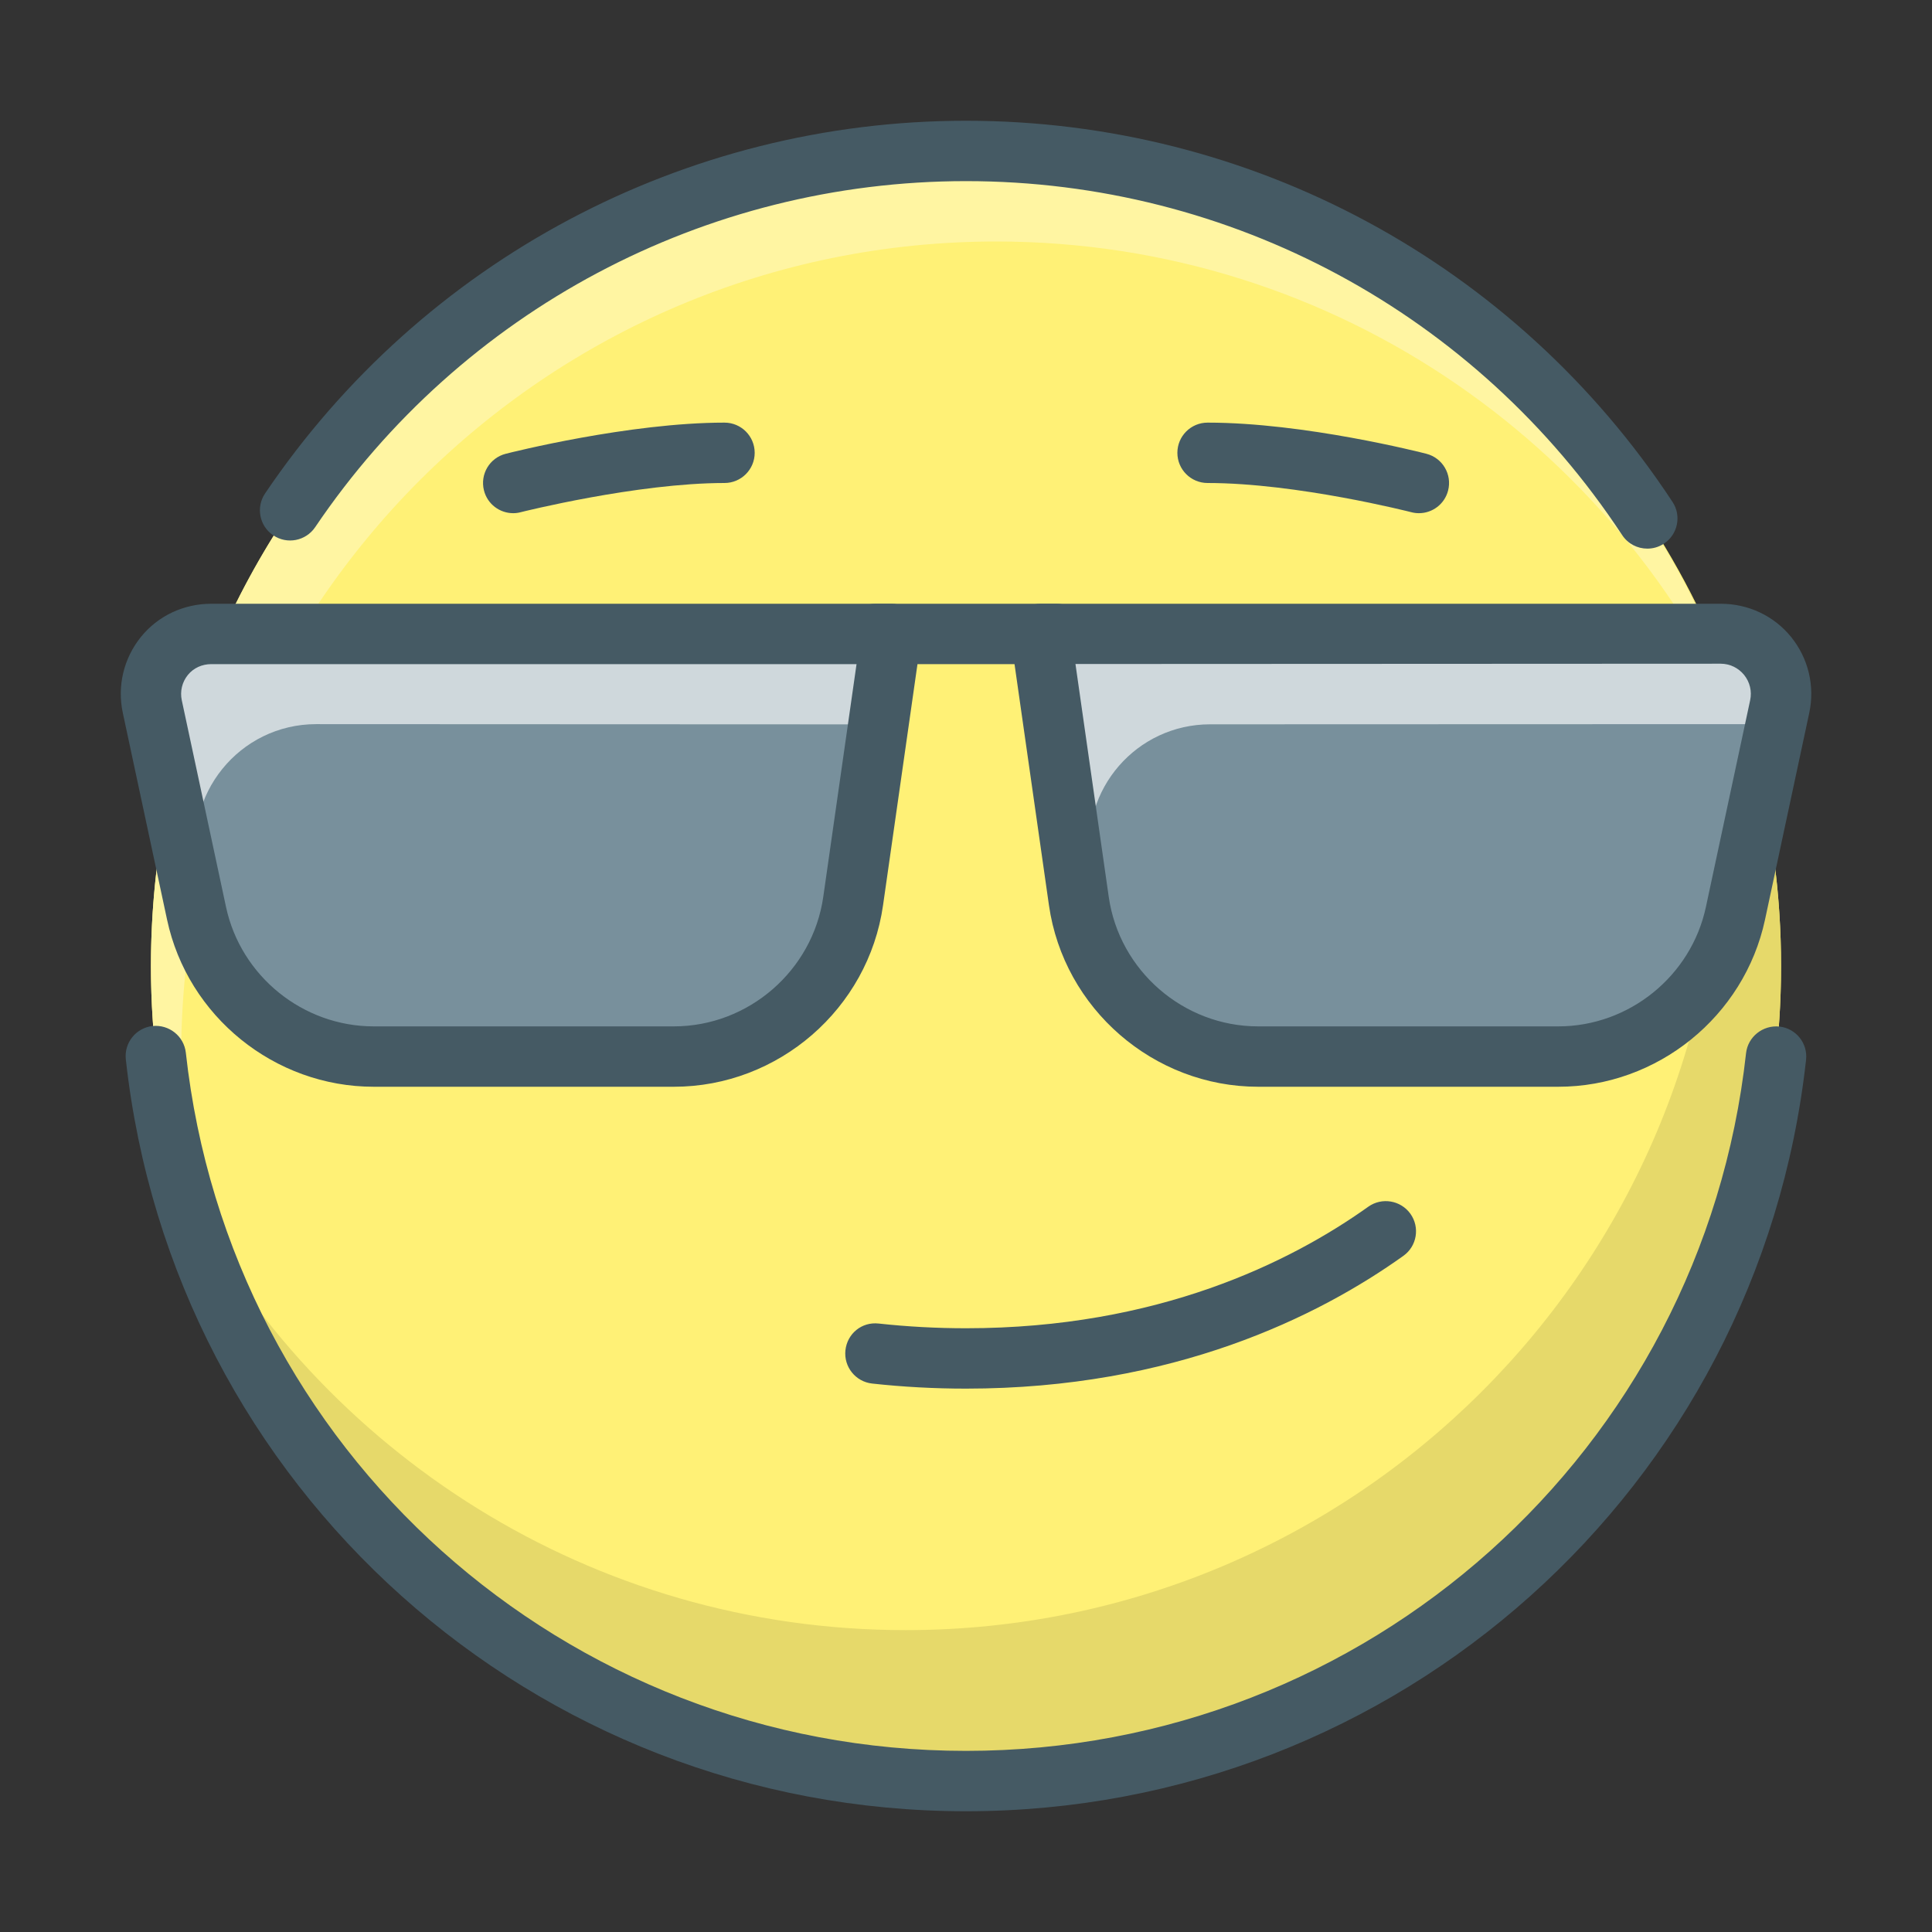 <?xml version="1.0" ?><!DOCTYPE svg  PUBLIC '-//W3C//DTD SVG 1.1//EN'  'http://www.w3.org/Graphics/SVG/1.1/DTD/svg11.dtd'><svg enable-background="new 0 0 32 32" height="32px" version="1.1" viewBox="0 0 32 32" width="32px" xml:space="preserve" xmlns="http://www.w3.org/2000/svg" xmlns:xlink="http://www.w3.org/1999/xlink"><rect x="0" y="0" width="32" height="32" fill="#333333" stroke="none"/><g id="face_x2C__smile_x2C__smiley_x2C__glasses"><g id="XMLID_312_"><circle cx="16" cy="16" fill="#FFF176" id="XMLID_313_" r="13.5"/><path d="M27.962,9.756c0.343,1.19,0.538,2.443,0.538,3.744C28.5,20.956,22.456,27,15,27    c-5.201,0-9.708-2.946-11.963-7.256C4.662,25.376,9.845,29.5,16,29.5c7.456,0,13.5-6.044,13.5-13.5    C29.5,13.745,28.94,11.625,27.962,9.756z" fill="#E6D96A" id="XMLID_314_"/><path d="M3,17.5C3,10.044,9.044,4,16.5,4c5.664,0,10.505,3.491,12.509,8.436    C27.443,6.712,22.22,2.5,16,2.5C8.544,2.5,2.5,8.544,2.5,16c0,1.792,0.357,3.5,0.991,5.064C3.18,19.927,3,18.735,3,17.5z" fill="#FFF5A2" id="XMLID_315_"/><path d="M16,30C8.847,30,2.864,24.646,2.084,17.546c-0.03-0.274,0.168-0.521,0.442-0.552    c0.275-0.028,0.521,0.168,0.552,0.442C3.803,24.029,9.357,29,16,29c6.638,0,12.192-4.968,12.92-11.555    c0.03-0.273,0.279-0.47,0.552-0.442c0.275,0.03,0.473,0.277,0.442,0.552C29.13,24.649,23.148,30,16,30z" fill="#455A64" id="XMLID_316_"/><path d="M27.285,9.087c-0.163,0-0.322-0.079-0.418-0.226C24.451,5.191,20.389,3,16,3    C11.674,3,7.644,5.143,5.22,8.732C5.065,8.96,4.755,9.022,4.525,8.866C4.296,8.712,4.236,8.401,4.391,8.172    C7.002,4.308,11.342,2,16,2c4.726,0,9.101,2.359,11.702,6.313c0.152,0.23,0.088,0.54-0.143,0.692    C27.475,9.061,27.379,9.087,27.285,9.087z" fill="#455A64" id="XMLID_317_"/><path d="M16,23c-0.52,0-1.043-0.028-1.554-0.084c-0.274-0.03-0.473-0.276-0.443-0.552    c0.03-0.274,0.27-0.474,0.551-0.442C15.029,21.974,15.516,22,16,22c3.176,0,5.376-1.095,6.663-2.013    c0.225-0.16,0.537-0.107,0.698,0.117c0.16,0.225,0.108,0.537-0.117,0.697C21.838,21.805,19.44,23,16,23z" fill="#455A64" id="XMLID_318_"/><path d="M23.502,8.5c-0.042,0-0.083-0.005-0.125-0.016C23.358,8.479,21.48,8,20.001,8    c-0.276,0-0.5-0.224-0.5-0.5s0.224-0.5,0.5-0.5c1.607,0,3.543,0.495,3.625,0.516c0.267,0.069,0.428,0.342,0.359,0.609    C23.927,8.351,23.724,8.5,23.502,8.5z" fill="#455A64" id="XMLID_319_"/><path d="M8.5,8.5c-0.223,0-0.427-0.15-0.484-0.377c-0.068-0.268,0.094-0.54,0.361-0.607    C8.46,7.494,10.424,7,12,7c0.276,0,0.5,0.224,0.5,0.5S12.276,8,12,8c-1.449,0-3.358,0.479-3.377,0.484    C8.582,8.495,8.541,8.5,8.5,8.5z" fill="#455A64" id="XMLID_320_"/></g><path d="M11.162,17.5H6.189c-1.415,0-2.638-0.988-2.934-2.372l-0.733-3.425   c-0.133-0.622,0.341-1.209,0.978-1.209l11.263,0.004l-0.632,4.426C13.92,16.402,12.655,17.5,11.162,17.5z" fill="#78909C" id="XMLID_321_"/><path d="M3.281,14.413c-0.266-1.245,0.683-2.419,1.957-2.419l9.312,0.004l0.214-1.5L3.5,10.494   c-0.637,0-1.111,0.587-0.978,1.209l0.733,3.425c0.074,0.345,0.205,0.664,0.382,0.95L3.281,14.413z" fill="#CFD8DC" id="XMLID_322_"/><path d="M11.162,18H6.189c-1.64,0-3.08-1.164-3.422-2.768l-0.733-3.425   c-0.095-0.444,0.014-0.902,0.3-1.257C2.62,10.197,3.045,10,3.5,10h11.263c0.145,0,0.283,0.061,0.378,0.171   c0.095,0.109,0.138,0.255,0.117,0.397l-0.632,4.426C14.382,16.708,12.893,18,11.162,18z M3.5,11c-0.152,0-0.293,0.062-0.389,0.18   c-0.095,0.118-0.132,0.271-0.1,0.419l0.733,3.425C3.99,16.169,5.018,17,6.189,17h4.972c1.236,0,2.3-0.923,2.475-2.146L14.187,11   H3.5z" fill="#455A64" id="XMLID_323_"/><path d="M20.838,17.5h4.972c1.415,0,2.638-0.988,2.934-2.372l0.733-3.425   c0.133-0.622-0.341-1.209-0.978-1.209l-11.263,0.004l0.632,4.426C18.08,16.402,19.345,17.5,20.838,17.5z" fill="#78909C" id="XMLID_326_"/><path d="M18.063,14.28c-0.172-1.205,0.762-2.282,1.979-2.283L29,11.994   c0.143,0,0.275,0.033,0.397,0.086l0.081-0.377c0.133-0.622-0.341-1.209-0.978-1.209l-11.263,0.004l0.632,4.426   c0.063,0.44,0.228,0.84,0.456,1.194L18.063,14.28z" fill="#CFD8DC" id="XMLID_327_"/><path d="M25.811,18h-4.972c-1.731,0-3.22-1.292-3.465-3.006l-0.632-4.426   c-0.021-0.143,0.022-0.288,0.117-0.397C16.954,10.061,17.091,10,17.236,10H28.5c0.455,0,0.88,0.197,1.167,0.551   c0.286,0.354,0.395,0.813,0.3,1.257l-0.733,3.425C28.89,16.836,27.451,18,25.811,18z M17.813,10.998l0.551,3.855   C18.538,16.077,19.602,17,20.838,17h4.972c1.171,0,2.2-0.831,2.445-1.977l0.733-3.425c0.032-0.148-0.005-0.301-0.1-0.419   c-0.096-0.118-0.237-0.186-0.389-0.186L17.813,10.998z" fill="#455A64" id="XMLID_328_"/><path d="M17.5,11h-3c-0.276,0-0.5-0.224-0.5-0.5s0.224-0.5,0.5-0.5h3c0.276,0,0.5,0.224,0.5,0.5   S17.776,11,17.5,11z" fill="#455A64" id="XMLID_331_"/></g></svg>